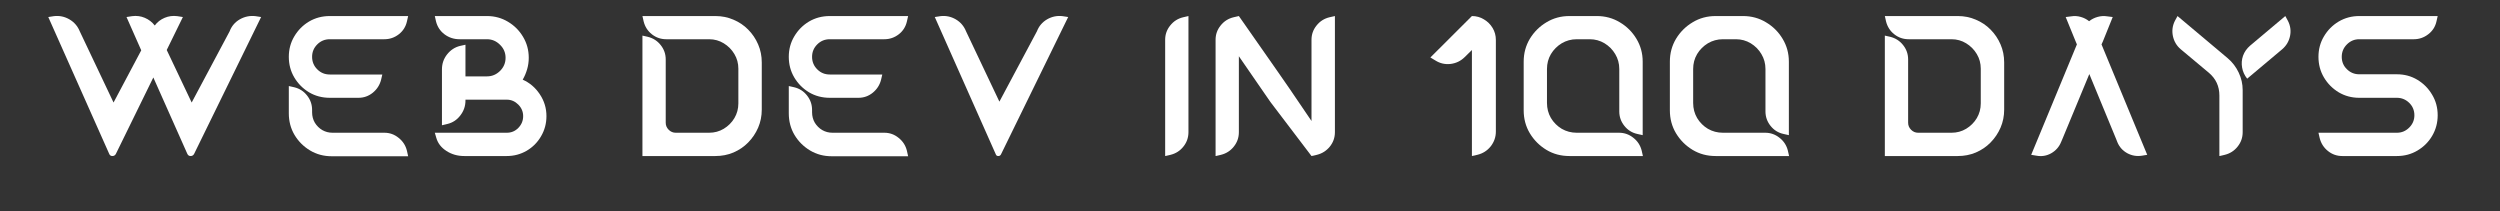 <svg xmlns="http://www.w3.org/2000/svg" xmlns:xlink="http://www.w3.org/1999/xlink" width="474" zoomAndPan="magnify" viewBox="0 0 355.5 30" height="40" preserveAspectRatio="xMidYMid meet" version="1.2"><rect x="0" y="0" width="355.5" height="30" fill="#333333" stroke="none"/><defs/><g id="fb06b50907"><g style="fill:#ffffff;fill-opacity:1;"><g transform="translate(6.865, 22.188)"><path style="stroke:none" d="M 30.266 -19.766 L 20.734 -0.297 C 20.629 -0.098 20.461 0 20.234 0 C 20.016 0 19.859 -0.109 19.766 -0.328 L 14.938 -11.172 L 9.609 -0.297 C 9.504 -0.098 9.336 0 9.109 0 C 8.891 0 8.738 -0.109 8.656 -0.328 L 0 -19.766 L 0.797 -19.891 C 1.586 -19.984 2.32 -19.832 3 -19.438 C 3.688 -19.039 4.18 -18.469 4.484 -17.719 L 9.281 -7.609 L 13.219 -15.031 L 11.125 -19.766 L 11.922 -19.891 C 12.555 -19.973 13.156 -19.895 13.719 -19.656 C 14.289 -19.414 14.766 -19.051 15.141 -18.562 C 15.504 -19.051 15.973 -19.414 16.547 -19.656 C 17.117 -19.895 17.719 -19.973 18.344 -19.891 L 19.141 -19.766 L 16.844 -15.078 L 20.391 -7.609 L 25.781 -17.719 C 26.062 -18.469 26.547 -19.039 27.234 -19.438 C 27.93 -19.832 28.676 -19.984 29.469 -19.891 Z M 30.266 -19.766 "/></g></g><g style="fill:#ffffff;fill-opacity:1;"><g transform="translate(41.069, 22.188)"><path style="stroke:none" d="M 16.969 0.031 L 6.094 0.031 C 4.969 0.031 3.941 -0.242 3.016 -0.797 C 2.098 -1.348 1.363 -2.082 0.812 -3 C 0.27 -3.914 0 -4.941 0 -6.078 L 0 -9.953 L 0.766 -9.781 C 1.516 -9.602 2.125 -9.211 2.594 -8.609 C 3.07 -8.016 3.312 -7.328 3.312 -6.547 L 3.312 -6.219 C 3.312 -5.676 3.441 -5.18 3.703 -4.734 C 3.973 -4.297 4.328 -3.945 4.766 -3.688 C 5.203 -3.438 5.688 -3.312 6.219 -3.312 L 13.594 -3.312 C 14.352 -3.312 15.031 -3.066 15.625 -2.578 C 16.227 -2.098 16.617 -1.488 16.797 -0.75 Z M 16.969 -19.906 L 16.797 -19.141 C 16.629 -18.391 16.242 -17.781 15.641 -17.312 C 15.035 -16.844 14.352 -16.609 13.594 -16.609 L 5.828 -16.609 C 5.129 -16.609 4.535 -16.363 4.047 -15.875 C 3.555 -15.383 3.312 -14.797 3.312 -14.109 C 3.312 -13.41 3.555 -12.816 4.047 -12.328 C 4.535 -11.836 5.129 -11.594 5.828 -11.594 L 13.297 -11.594 L 13.125 -10.859 C 12.938 -10.109 12.539 -9.488 11.938 -9 C 11.344 -8.52 10.664 -8.281 9.906 -8.281 L 5.828 -8.281 C 4.742 -8.281 3.758 -8.539 2.875 -9.062 C 2 -9.594 1.301 -10.297 0.781 -11.172 C 0.258 -12.055 0 -13.035 0 -14.109 C 0 -15.172 0.258 -16.141 0.781 -17.016 C 1.301 -17.898 2 -18.602 2.875 -19.125 C 3.758 -19.645 4.742 -19.906 5.828 -19.906 Z M 16.969 -19.906 "/></g></g><g style="fill:#ffffff;fill-opacity:1;"><g transform="translate(61.83, 22.188)"><path style="stroke:none" d="M 15.875 -5.672 C 15.875 -4.629 15.617 -3.676 15.109 -2.812 C 14.609 -1.945 13.926 -1.258 13.062 -0.75 C 12.195 -0.25 11.254 0 10.234 0 L 4.188 0 C 3.238 0 2.395 -0.238 1.656 -0.719 C 0.914 -1.195 0.438 -1.812 0.219 -2.562 L 0 -3.312 L 10.234 -3.312 C 10.879 -3.312 11.426 -3.539 11.875 -4 C 12.332 -4.469 12.562 -5.023 12.562 -5.672 C 12.562 -6.305 12.332 -6.852 11.875 -7.312 C 11.406 -7.781 10.859 -8.016 10.234 -8.016 L 4.359 -8.016 L 4.359 -7.891 C 4.359 -7.098 4.113 -6.391 3.625 -5.766 C 3.145 -5.141 2.535 -4.738 1.797 -4.562 L 1.016 -4.375 L 1.016 -12.328 C 1.016 -13.117 1.254 -13.82 1.734 -14.438 C 2.223 -15.062 2.836 -15.469 3.578 -15.656 L 4.359 -15.828 L 4.359 -11.328 L 7.422 -11.328 C 8.129 -11.328 8.742 -11.582 9.266 -12.094 C 9.797 -12.613 10.062 -13.238 10.062 -13.969 C 10.062 -14.695 9.797 -15.316 9.266 -15.828 C 8.742 -16.348 8.129 -16.609 7.422 -16.609 L 3.516 -16.609 C 2.711 -16.609 2 -16.844 1.375 -17.312 C 0.758 -17.781 0.359 -18.391 0.172 -19.141 L 0 -19.906 L 7.422 -19.906 C 8.516 -19.906 9.508 -19.633 10.406 -19.094 C 11.301 -18.562 12.016 -17.848 12.547 -16.953 C 13.086 -16.055 13.359 -15.062 13.359 -13.969 C 13.359 -13.406 13.281 -12.859 13.125 -12.328 C 12.969 -11.797 12.758 -11.305 12.5 -10.859 C 13.488 -10.422 14.297 -9.734 14.922 -8.797 C 15.555 -7.859 15.875 -6.816 15.875 -5.672 Z M 15.875 -5.672 "/></g></g><g style="fill:#ffffff;fill-opacity:1;"><g transform="translate(81.57, 22.188)"><path style="stroke:none" d=""/></g></g><g style="fill:#ffffff;fill-opacity:1;"><g transform="translate(91.354, 22.188)"><path style="stroke:none" d="M 16.969 -13.312 L 16.969 -6.594 C 16.969 -5.688 16.797 -4.832 16.453 -4.031 C 16.109 -3.238 15.633 -2.535 15.031 -1.922 C 14.438 -1.316 13.738 -0.844 12.938 -0.5 C 12.145 -0.164 11.289 0 10.375 0 L 0 0 L 0 -17.125 L 0.766 -16.953 C 1.516 -16.766 2.125 -16.375 2.594 -15.781 C 3.07 -15.188 3.312 -14.504 3.312 -13.734 L 3.312 -4.734 C 3.312 -4.348 3.453 -4.016 3.734 -3.734 C 4.016 -3.453 4.348 -3.312 4.734 -3.312 L 9.484 -3.312 C 10.242 -3.312 10.938 -3.5 11.562 -3.875 C 12.195 -4.258 12.703 -4.766 13.078 -5.391 C 13.453 -6.023 13.641 -6.723 13.641 -7.484 L 13.641 -12.422 C 13.641 -13.18 13.453 -13.875 13.078 -14.5 C 12.703 -15.133 12.195 -15.645 11.562 -16.031 C 10.938 -16.414 10.242 -16.609 9.484 -16.609 L 3.391 -16.609 C 2.617 -16.609 1.938 -16.844 1.344 -17.312 C 0.75 -17.781 0.359 -18.391 0.172 -19.141 L 0 -19.906 L 10.375 -19.906 C 11.289 -19.906 12.145 -19.734 12.938 -19.391 C 13.738 -19.055 14.438 -18.586 15.031 -17.984 C 15.633 -17.379 16.109 -16.676 16.453 -15.875 C 16.797 -15.082 16.969 -14.227 16.969 -13.312 Z M 16.969 -13.312 "/></g></g><g style="fill:#ffffff;fill-opacity:1;"><g transform="translate(112.165, 22.188)"><path style="stroke:none" d="M 16.969 0.031 L 6.094 0.031 C 4.969 0.031 3.941 -0.242 3.016 -0.797 C 2.098 -1.348 1.363 -2.082 0.812 -3 C 0.27 -3.914 0 -4.941 0 -6.078 L 0 -9.953 L 0.766 -9.781 C 1.516 -9.602 2.125 -9.211 2.594 -8.609 C 3.07 -8.016 3.312 -7.328 3.312 -6.547 L 3.312 -6.219 C 3.312 -5.676 3.441 -5.18 3.703 -4.734 C 3.973 -4.297 4.328 -3.945 4.766 -3.688 C 5.203 -3.438 5.688 -3.312 6.219 -3.312 L 13.594 -3.312 C 14.352 -3.312 15.031 -3.066 15.625 -2.578 C 16.227 -2.098 16.617 -1.488 16.797 -0.75 Z M 16.969 -19.906 L 16.797 -19.141 C 16.629 -18.391 16.242 -17.781 15.641 -17.312 C 15.035 -16.844 14.352 -16.609 13.594 -16.609 L 5.828 -16.609 C 5.129 -16.609 4.535 -16.363 4.047 -15.875 C 3.555 -15.383 3.312 -14.797 3.312 -14.109 C 3.312 -13.41 3.555 -12.816 4.047 -12.328 C 4.535 -11.836 5.129 -11.594 5.828 -11.594 L 13.297 -11.594 L 13.125 -10.859 C 12.938 -10.109 12.539 -9.488 11.938 -9 C 11.344 -8.52 10.664 -8.281 9.906 -8.281 L 5.828 -8.281 C 4.742 -8.281 3.758 -8.539 2.875 -9.062 C 2 -9.594 1.301 -10.297 0.781 -11.172 C 0.258 -12.055 0 -13.035 0 -14.109 C 0 -15.172 0.258 -16.141 0.781 -17.016 C 1.301 -17.898 2 -18.602 2.875 -19.125 C 3.758 -19.645 4.742 -19.906 5.828 -19.906 Z M 16.969 -19.906 "/></g></g><g style="fill:#ffffff;fill-opacity:1;"><g transform="translate(132.926, 22.188)"><path style="stroke:none" d="M 18.969 -19.766 L 9.406 -0.219 C 9.32 -0.07 9.195 0 9.031 0 C 8.863 0 8.75 -0.07 8.688 -0.219 L 0 -19.766 L 0.797 -19.891 C 1.578 -19.984 2.305 -19.832 2.984 -19.438 C 3.66 -19.039 4.145 -18.477 4.438 -17.75 L 9.188 -7.734 L 14.531 -17.75 C 14.812 -18.477 15.289 -19.039 15.969 -19.438 C 16.656 -19.832 17.391 -19.984 18.172 -19.891 Z M 18.969 -19.766 "/></g></g><g style="fill:#ffffff;fill-opacity:1;"><g transform="translate(155.902, 22.188)"><path style="stroke:none" d=""/></g></g><g style="fill:#ffffff;fill-opacity:1;"><g transform="translate(165.686, 22.188)"><path style="stroke:none" d="M 3.312 -19.906 L 3.312 -3.391 C 3.312 -2.617 3.07 -1.938 2.594 -1.344 C 2.125 -0.75 1.516 -0.359 0.766 -0.172 L 0 0 L 0 -16.531 C 0 -17.289 0.238 -17.969 0.719 -18.562 C 1.195 -19.164 1.812 -19.555 2.562 -19.734 Z M 3.312 -19.906 "/></g></g><g style="fill:#ffffff;fill-opacity:1;"><g transform="translate(172.855, 22.188)"><path style="stroke:none" d="M 16.969 -19.906 L 16.969 -3.391 C 16.969 -2.617 16.727 -1.938 16.25 -1.344 C 15.77 -0.75 15.156 -0.359 14.406 -0.172 L 13.641 0 L 7.797 -7.688 L 5.953 -10.359 L 3.312 -14.188 L 3.312 -3.391 C 3.312 -2.617 3.07 -1.938 2.594 -1.344 C 2.125 -0.75 1.516 -0.359 0.766 -0.172 L 0 0 L 0 -16.531 C 0 -17.289 0.238 -17.969 0.719 -18.562 C 1.195 -19.164 1.812 -19.555 2.562 -19.734 L 3.312 -19.906 L 8.688 -12.219 L 10.531 -9.562 L 13.312 -5.469 C 13.445 -5.289 13.555 -5.129 13.641 -4.984 L 13.641 -16.531 C 13.641 -17.289 13.879 -17.969 14.359 -18.562 C 14.836 -19.164 15.453 -19.555 16.203 -19.734 Z M 16.969 -19.906 "/></g></g><g style="fill:#ffffff;fill-opacity:1;"><g transform="translate(193.617, 22.188)"><path style="stroke:none" d=""/></g></g><g style="fill:#ffffff;fill-opacity:1;"><g transform="translate(203.4, 22.188)"><path style="stroke:none" d="M 9.312 -16.5 L 9.312 -3.484 C 9.312 -2.703 9.066 -2 8.578 -1.375 C 8.086 -0.758 7.453 -0.359 6.672 -0.172 L 5.906 0 L 5.906 -15.078 L 4.875 -14.062 C 4.312 -13.508 3.641 -13.188 2.859 -13.094 C 2.078 -13.008 1.359 -13.176 0.703 -13.594 L 0 -14.016 L 5.906 -19.906 C 6.531 -19.906 7.098 -19.75 7.609 -19.438 C 8.129 -19.133 8.539 -18.727 8.844 -18.219 C 9.156 -17.707 9.312 -17.133 9.312 -16.5 Z M 9.312 -16.5 "/></g></g><g style="fill:#ffffff;fill-opacity:1;"><g transform="translate(216.668, 22.188)"><path style="stroke:none" d="M 16.953 0 L 6.5 0 C 5.301 0 4.211 -0.289 3.234 -0.875 C 2.254 -1.469 1.469 -2.254 0.875 -3.234 C 0.289 -4.211 0 -5.301 0 -6.5 L 0 -13.422 C 0 -14.609 0.289 -15.691 0.875 -16.672 C 1.469 -17.648 2.254 -18.43 3.234 -19.016 C 4.211 -19.609 5.301 -19.906 6.5 -19.906 L 10.406 -19.906 C 11.602 -19.906 12.691 -19.609 13.672 -19.016 C 14.66 -18.43 15.445 -17.648 16.031 -16.672 C 16.625 -15.691 16.922 -14.609 16.922 -13.422 L 16.922 -2.969 L 16.156 -3.141 C 15.406 -3.305 14.789 -3.691 14.312 -4.297 C 13.832 -4.898 13.594 -5.582 13.594 -6.344 L 13.594 -12.375 C 13.594 -13.156 13.398 -13.863 13.016 -14.5 C 12.641 -15.133 12.133 -15.645 11.5 -16.031 C 10.863 -16.414 10.16 -16.609 9.391 -16.609 L 7.547 -16.609 C 6.766 -16.609 6.051 -16.414 5.406 -16.031 C 4.77 -15.645 4.258 -15.133 3.875 -14.5 C 3.5 -13.863 3.312 -13.156 3.312 -12.375 L 3.312 -7.547 C 3.312 -6.766 3.5 -6.051 3.875 -5.406 C 4.258 -4.77 4.77 -4.258 5.406 -3.875 C 6.051 -3.5 6.766 -3.312 7.547 -3.312 L 13.562 -3.312 C 14.32 -3.312 15 -3.07 15.594 -2.594 C 16.195 -2.125 16.594 -1.516 16.781 -0.766 Z M 16.953 0 "/></g></g><g style="fill:#ffffff;fill-opacity:1;"><g transform="translate(237.455, 22.188)"><path style="stroke:none" d="M 16.953 0 L 6.5 0 C 5.301 0 4.211 -0.289 3.234 -0.875 C 2.254 -1.469 1.469 -2.254 0.875 -3.234 C 0.289 -4.211 0 -5.301 0 -6.5 L 0 -13.422 C 0 -14.609 0.289 -15.691 0.875 -16.672 C 1.469 -17.648 2.254 -18.43 3.234 -19.016 C 4.211 -19.609 5.301 -19.906 6.5 -19.906 L 10.406 -19.906 C 11.602 -19.906 12.691 -19.609 13.672 -19.016 C 14.66 -18.43 15.445 -17.648 16.031 -16.672 C 16.625 -15.691 16.922 -14.609 16.922 -13.422 L 16.922 -2.969 L 16.156 -3.141 C 15.406 -3.305 14.789 -3.691 14.312 -4.297 C 13.832 -4.898 13.594 -5.582 13.594 -6.344 L 13.594 -12.375 C 13.594 -13.156 13.398 -13.863 13.016 -14.5 C 12.641 -15.133 12.133 -15.645 11.5 -16.031 C 10.863 -16.414 10.16 -16.609 9.391 -16.609 L 7.547 -16.609 C 6.766 -16.609 6.051 -16.414 5.406 -16.031 C 4.77 -15.645 4.258 -15.133 3.875 -14.5 C 3.5 -13.863 3.312 -13.156 3.312 -12.375 L 3.312 -7.547 C 3.312 -6.766 3.5 -6.051 3.875 -5.406 C 4.258 -4.77 4.77 -4.258 5.406 -3.875 C 6.051 -3.5 6.766 -3.312 7.547 -3.312 L 13.562 -3.312 C 14.32 -3.312 15 -3.07 15.594 -2.594 C 16.195 -2.125 16.594 -1.516 16.781 -0.766 Z M 16.953 0 "/></g></g><g style="fill:#ffffff;fill-opacity:1;"><g transform="translate(258.241, 22.188)"><path style="stroke:none" d=""/></g></g><g style="fill:#ffffff;fill-opacity:1;"><g transform="translate(268.024, 22.188)"><path style="stroke:none" d="M 16.969 -13.312 L 16.969 -6.594 C 16.969 -5.688 16.797 -4.832 16.453 -4.031 C 16.109 -3.238 15.633 -2.535 15.031 -1.922 C 14.438 -1.316 13.738 -0.844 12.938 -0.5 C 12.145 -0.164 11.289 0 10.375 0 L 0 0 L 0 -17.125 L 0.766 -16.953 C 1.516 -16.766 2.125 -16.375 2.594 -15.781 C 3.07 -15.188 3.312 -14.504 3.312 -13.734 L 3.312 -4.734 C 3.312 -4.348 3.453 -4.016 3.734 -3.734 C 4.016 -3.453 4.348 -3.312 4.734 -3.312 L 9.484 -3.312 C 10.242 -3.312 10.938 -3.5 11.562 -3.875 C 12.195 -4.258 12.703 -4.766 13.078 -5.391 C 13.453 -6.023 13.641 -6.723 13.641 -7.484 L 13.641 -12.422 C 13.641 -13.18 13.453 -13.875 13.078 -14.5 C 12.703 -15.133 12.195 -15.645 11.562 -16.031 C 10.938 -16.414 10.242 -16.609 9.484 -16.609 L 3.391 -16.609 C 2.617 -16.609 1.938 -16.844 1.344 -17.312 C 0.75 -17.781 0.359 -18.391 0.172 -19.141 L 0 -19.906 L 10.375 -19.906 C 11.289 -19.906 12.145 -19.734 12.938 -19.391 C 13.738 -19.055 14.438 -18.586 15.031 -17.984 C 15.633 -17.379 16.109 -16.676 16.453 -15.875 C 16.797 -15.082 16.969 -14.227 16.969 -13.312 Z M 16.969 -13.312 "/></g></g><g style="fill:#ffffff;fill-opacity:1;"><g transform="translate(288.835, 22.188)"><path style="stroke:none" d="M 16.5 -0.172 L 15.734 -0.047 C 15.004 0.066 14.312 -0.051 13.656 -0.406 C 13 -0.77 12.531 -1.297 12.25 -1.984 L 12.078 -2.422 L 8.266 -11.656 L 4.438 -2.422 L 4.25 -1.984 C 3.969 -1.297 3.5 -0.766 2.844 -0.391 C 2.188 -0.023 1.492 0.086 0.766 -0.047 L 0 -0.172 L 1.438 -3.641 L 6.5 -15.875 L 6.328 -16.281 L 4.906 -19.766 L 5.656 -19.859 C 6.133 -19.941 6.598 -19.914 7.047 -19.781 C 7.492 -19.656 7.891 -19.453 8.234 -19.172 C 8.586 -19.453 8.988 -19.656 9.438 -19.781 C 9.895 -19.914 10.367 -19.941 10.859 -19.859 L 11.594 -19.766 L 10.188 -16.281 L 10 -15.875 L 15.062 -3.641 Z M 16.5 -0.172 "/></g></g><g style="fill:#ffffff;fill-opacity:1;"><g transform="translate(308.924, 22.188)"><path style="stroke:none" d="M 9.984 -9.391 L 9.984 -3.391 C 9.984 -2.617 9.742 -1.938 9.266 -1.344 C 8.797 -0.75 8.188 -0.359 7.438 -0.172 L 6.672 0 L 6.672 -8.609 C 6.672 -9.922 6.172 -11 5.172 -11.844 L 1.172 -15.188 C 0.586 -15.688 0.219 -16.312 0.062 -17.062 C -0.094 -17.812 0 -18.531 0.344 -19.219 L 0.719 -19.906 L 6.672 -14.906 L 7.859 -13.906 C 8.523 -13.344 9.047 -12.66 9.422 -11.859 C 9.797 -11.066 9.984 -10.242 9.984 -9.391 Z M 16.422 -19.219 C 16.773 -18.531 16.875 -17.812 16.719 -17.062 C 16.562 -16.312 16.191 -15.688 15.609 -15.188 L 10.625 -11 C 10.25 -11.469 10.008 -11.988 9.906 -12.562 C 9.801 -13.145 9.844 -13.707 10.031 -14.25 C 10.227 -14.801 10.562 -15.281 11.031 -15.688 L 16.047 -19.906 Z M 16.422 -19.219 "/></g></g><g style="fill:#ffffff;fill-opacity:1;"><g transform="translate(329.685, 22.188)"><path style="stroke:none" d="M 5.797 -11.625 L 11.156 -11.625 C 12.227 -11.625 13.195 -11.363 14.062 -10.844 C 14.938 -10.32 15.633 -9.617 16.156 -8.734 C 16.688 -7.859 16.953 -6.879 16.953 -5.797 C 16.953 -4.734 16.691 -3.758 16.172 -2.875 C 15.66 -2 14.961 -1.301 14.078 -0.781 C 13.203 -0.258 12.227 0 11.156 0 L 3.391 0 C 2.617 0 1.938 -0.238 1.344 -0.719 C 0.75 -1.195 0.359 -1.812 0.172 -2.562 L 0 -3.312 L 11.156 -3.312 C 11.832 -3.312 12.414 -3.555 12.906 -4.047 C 13.395 -4.535 13.641 -5.117 13.641 -5.797 C 13.641 -6.492 13.395 -7.082 12.906 -7.562 C 12.414 -8.039 11.832 -8.281 11.156 -8.281 L 5.797 -8.281 C 4.734 -8.281 3.758 -8.539 2.875 -9.062 C 2 -9.594 1.301 -10.297 0.781 -11.172 C 0.258 -12.055 0 -13.035 0 -14.109 C 0 -15.172 0.258 -16.141 0.781 -17.016 C 1.301 -17.898 2 -18.602 2.875 -19.125 C 3.758 -19.645 4.734 -19.906 5.797 -19.906 L 16.953 -19.906 L 16.781 -19.141 C 16.613 -18.391 16.223 -17.781 15.609 -17.312 C 15.004 -16.844 14.32 -16.609 13.562 -16.609 L 5.797 -16.609 C 5.117 -16.609 4.535 -16.363 4.047 -15.875 C 3.555 -15.383 3.312 -14.797 3.312 -14.109 C 3.312 -13.41 3.555 -12.82 4.047 -12.344 C 4.535 -11.863 5.117 -11.625 5.797 -11.625 Z M 5.797 -11.625 "/></g></g></g></svg>